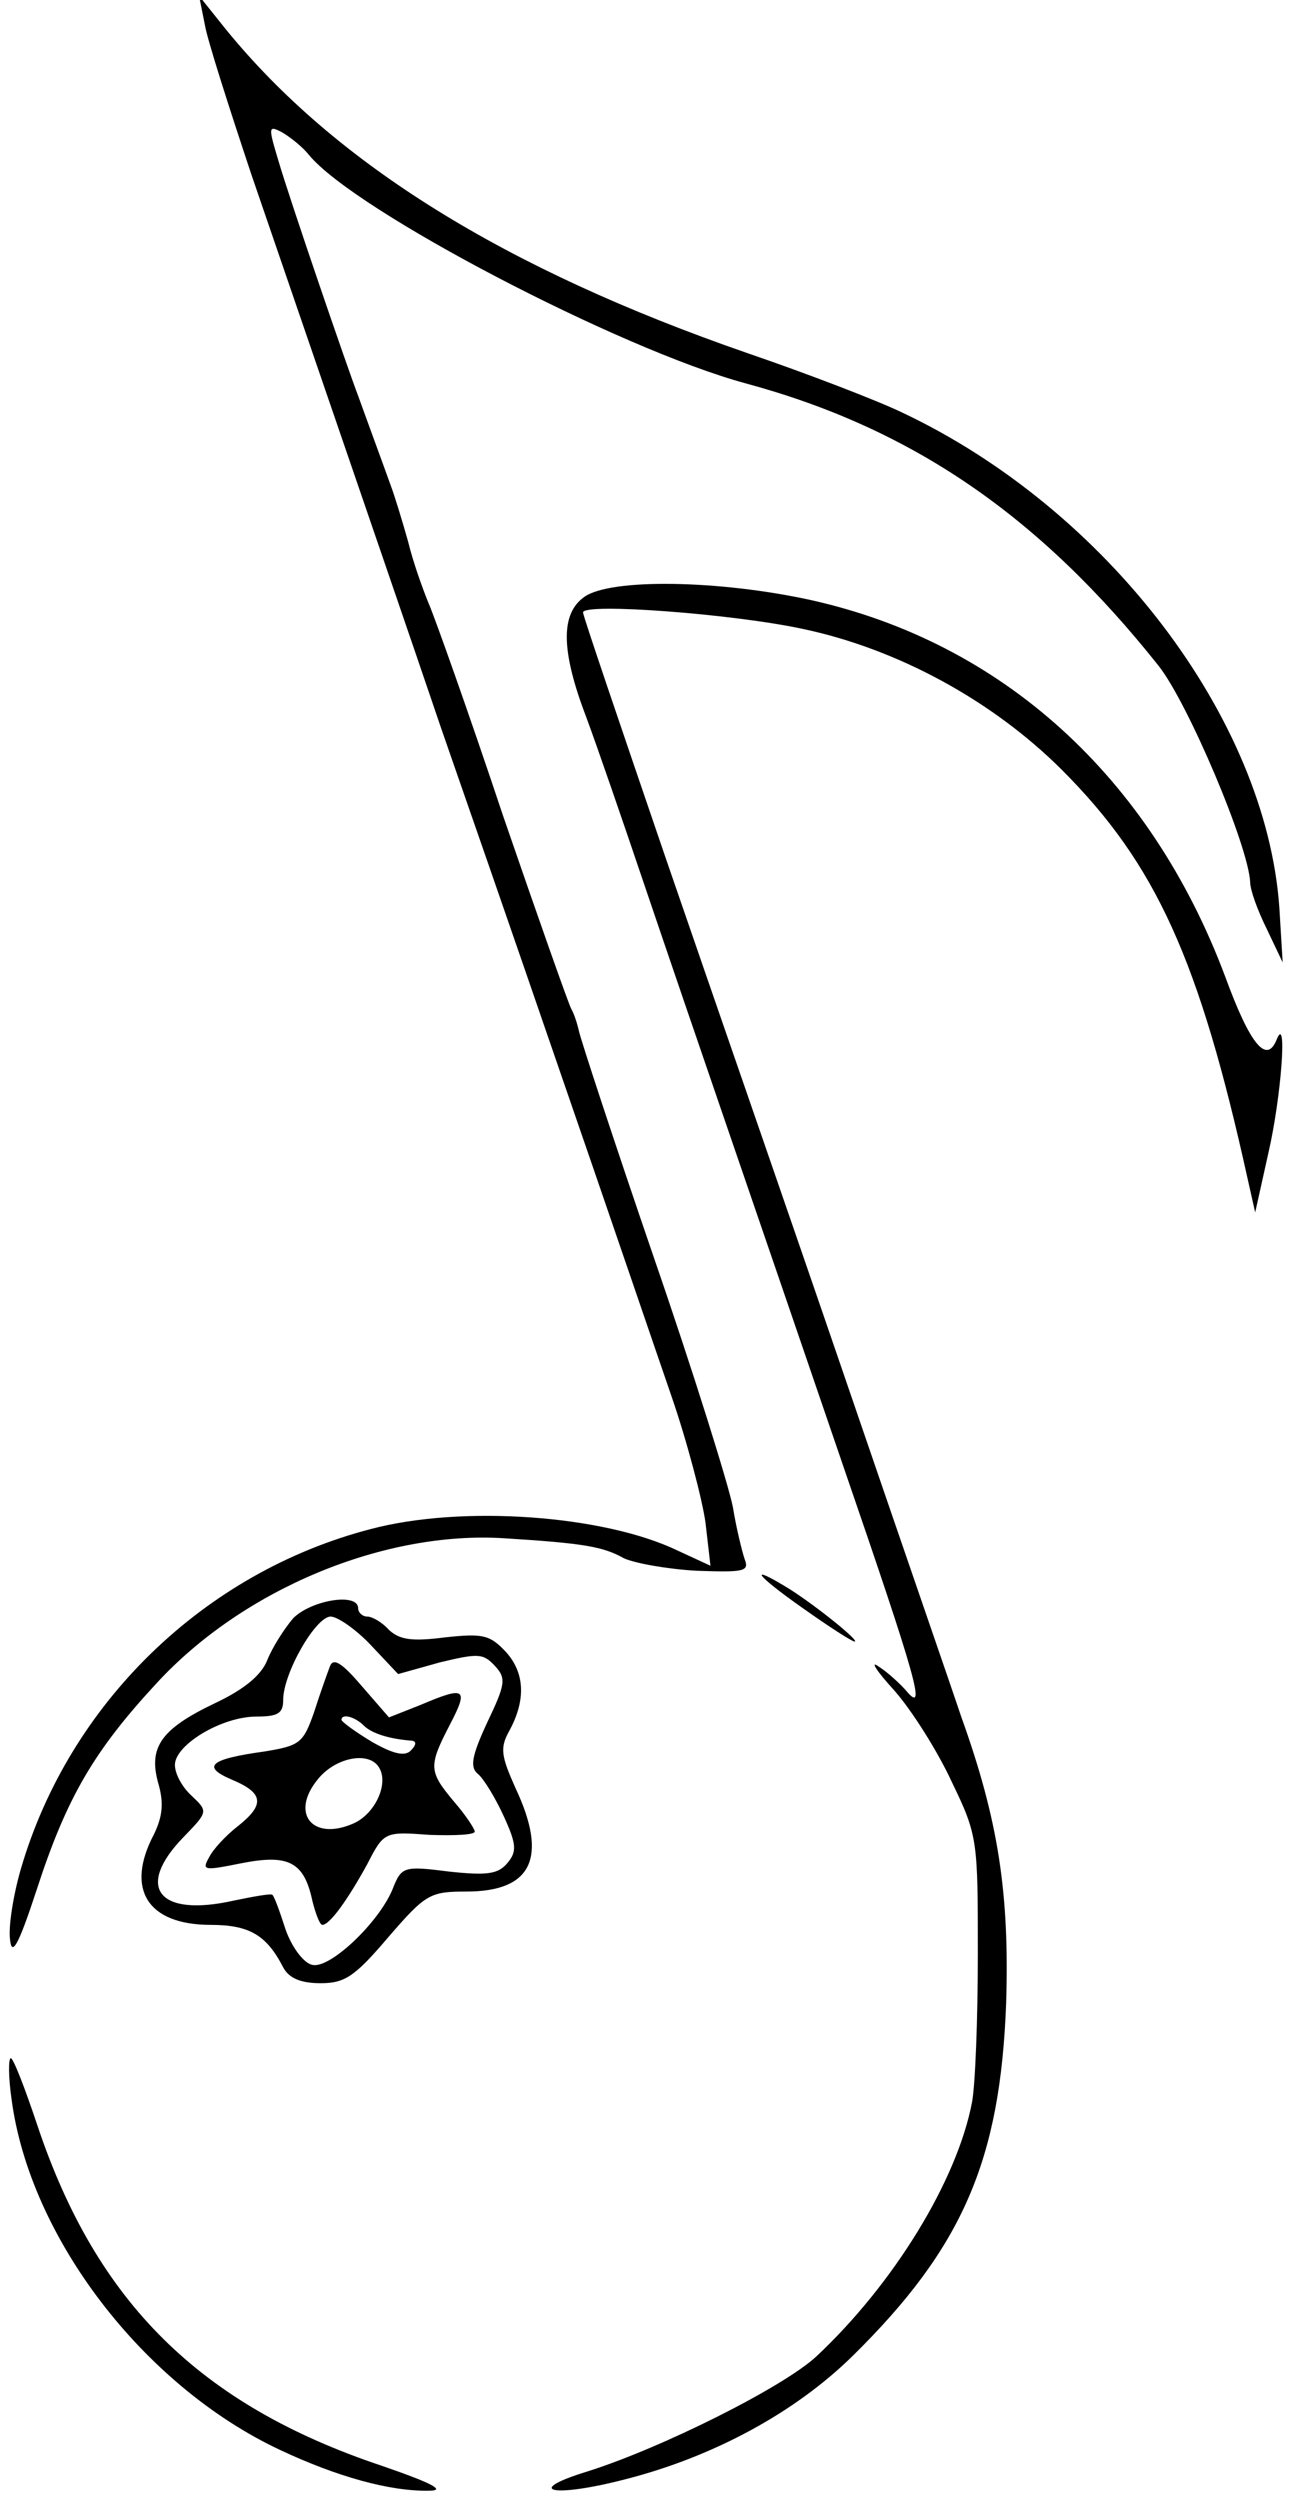 <?xml version="1.0" standalone="no"?>
<!DOCTYPE svg PUBLIC "-//W3C//DTD SVG 20010904//EN"
 "http://www.w3.org/TR/2001/REC-SVG-20010904/DTD/svg10.dtd">
<svg version="1.0" xmlns="http://www.w3.org/2000/svg"
 width="155pt" height="300pt" viewBox="0 0 155 300"
 preserveAspectRatio="xMidYMid meet">
<g transform="translate(0,300) scale(0.1,-0.1)"
fill="#000000" stroke="none">
<path d="M246 2970 c3 -18 29 -99 56 -180 152 -443 191 -556 228 -665 23 -66
87 -250 142 -410 55 -159 115 -335 134 -390 19 -55 37 -124 41 -152 l6 -52
-39 18 c-89 43 -260 55 -369 26 -200 -52 -362 -209 -420 -408 -9 -31 -15 -69
-13 -84 2 -22 10 -8 32 59 36 111 69 167 144 248 104 113 273 183 417 174 96
-6 119 -10 144 -24 13 -6 52 -13 87 -15 57 -2 64 -1 58 14 -3 9 -10 37 -14 62
-5 26 -47 161 -95 300 -48 140 -88 262 -90 272 -2 9 -6 21 -9 26 -3 5 -40 110
-82 232 -41 123 -82 238 -89 254 -7 17 -19 50 -25 75 -7 25 -16 54 -20 65 -4
11 -13 36 -20 55 -7 19 -16 44 -20 55 -12 31 -82 235 -96 283 -12 40 -12 42 5
33 10 -6 24 -17 32 -27 55 -67 373 -233 524 -274 200 -54 353 -159 496 -339
35 -44 108 -216 110 -260 0 -9 9 -34 20 -56 l19 -40 -4 66 c-16 227 -207 478
-453 594 -29 14 -112 46 -185 71 -292 101 -496 228 -627 389 l-32 40 7 -35z"/>
<path d="M702 2284 c-29 -20 -29 -64 2 -145 13 -35 44 -125 69 -199 60 -177
136 -397 241 -704 86 -250 99 -295 74 -265 -7 8 -22 22 -33 29 -11 8 -3 -5 19
-29 21 -24 52 -73 69 -110 31 -64 31 -70 31 -206 0 -77 -3 -157 -7 -178 -18
-94 -94 -218 -187 -305 -40 -37 -186 -110 -275 -138 -78 -24 -41 -32 47 -9
105 27 203 80 272 148 132 130 177 235 184 423 4 131 -9 219 -54 344 -12 36
-75 218 -139 405 -64 187 -162 469 -216 626 -54 158 -99 290 -99 294 0 12 183
-2 265 -20 113 -24 227 -86 310 -169 113 -113 165 -228 223 -491 l9 -40 16 72
c15 65 23 167 10 136 -12 -31 -32 -7 -62 75 -90 240 -268 401 -498 452 -110
24 -239 26 -271 4z"/>
<path d="M964 1070 c31 -22 59 -40 62 -40 7 0 -45 42 -78 63 -52 32 -41 17 16
-23z"/>
<path d="M352 1058 c-11 -13 -25 -35 -31 -50 -7 -18 -27 -35 -63 -52 -65 -31
-80 -53 -68 -96 7 -24 5 -40 -5 -61 -35 -66 -8 -109 68 -109 46 0 67 -12 87
-51 7 -13 21 -19 45 -19 29 0 41 8 81 55 45 52 50 55 94 55 79 0 98 41 59 124
-17 38 -19 48 -8 68 21 38 19 71 -4 96 -19 20 -27 22 -73 17 -39 -5 -54 -3
-67 9 -8 9 -20 16 -26 16 -6 0 -11 5 -11 10 0 19 -56 10 -78 -12z m93 -32 l33
-35 50 14 c46 11 52 11 66 -4 14 -15 13 -22 -9 -68 -19 -41 -21 -54 -11 -62 7
-6 21 -29 31 -51 15 -33 16 -42 4 -56 -11 -13 -24 -15 -70 -10 -55 7 -57 6
-68 -22 -17 -40 -75 -95 -96 -90 -10 2 -24 20 -32 42 -7 22 -14 41 -16 42 -1
2 -23 -2 -47 -7 -90 -20 -118 16 -60 76 30 31 30 31 10 50 -11 10 -20 26 -20
37 0 24 56 58 98 58 26 0 32 4 32 20 0 32 39 100 57 100 8 0 30 -15 48 -34z"/>
<path d="M396 1000 c-3 -8 -12 -33 -19 -55 -13 -37 -17 -40 -60 -47 -65 -9
-76 -18 -38 -34 38 -16 39 -30 6 -56 -14 -11 -29 -27 -34 -37 -9 -16 -6 -16
39 -7 56 11 75 2 85 -45 4 -16 9 -29 12 -29 9 0 31 31 54 73 20 39 21 39 75
35 30 -1 54 0 54 4 0 3 -11 20 -25 36 -30 36 -31 42 -5 92 23 44 19 47 -35 24
l-38 -15 -33 38 c-24 28 -34 34 -38 23z m41 -71 c9 -9 30 -16 58 -18 5 -1 5
-5 -2 -12 -7 -7 -21 -4 -47 11 -20 12 -36 24 -36 26 0 8 16 4 27 -7z m18 -50
c12 -19 -4 -55 -30 -67 -49 -22 -77 11 -44 52 21 27 62 35 74 15z"/>
<path d="M14 480 c22 -165 158 -343 322 -420 68 -32 132 -50 179 -49 21 0 4 9
-57 30 -218 73 -342 196 -413 408 -15 45 -29 81 -32 81 -3 0 -3 -23 1 -50z"/>
</g>
</svg>

